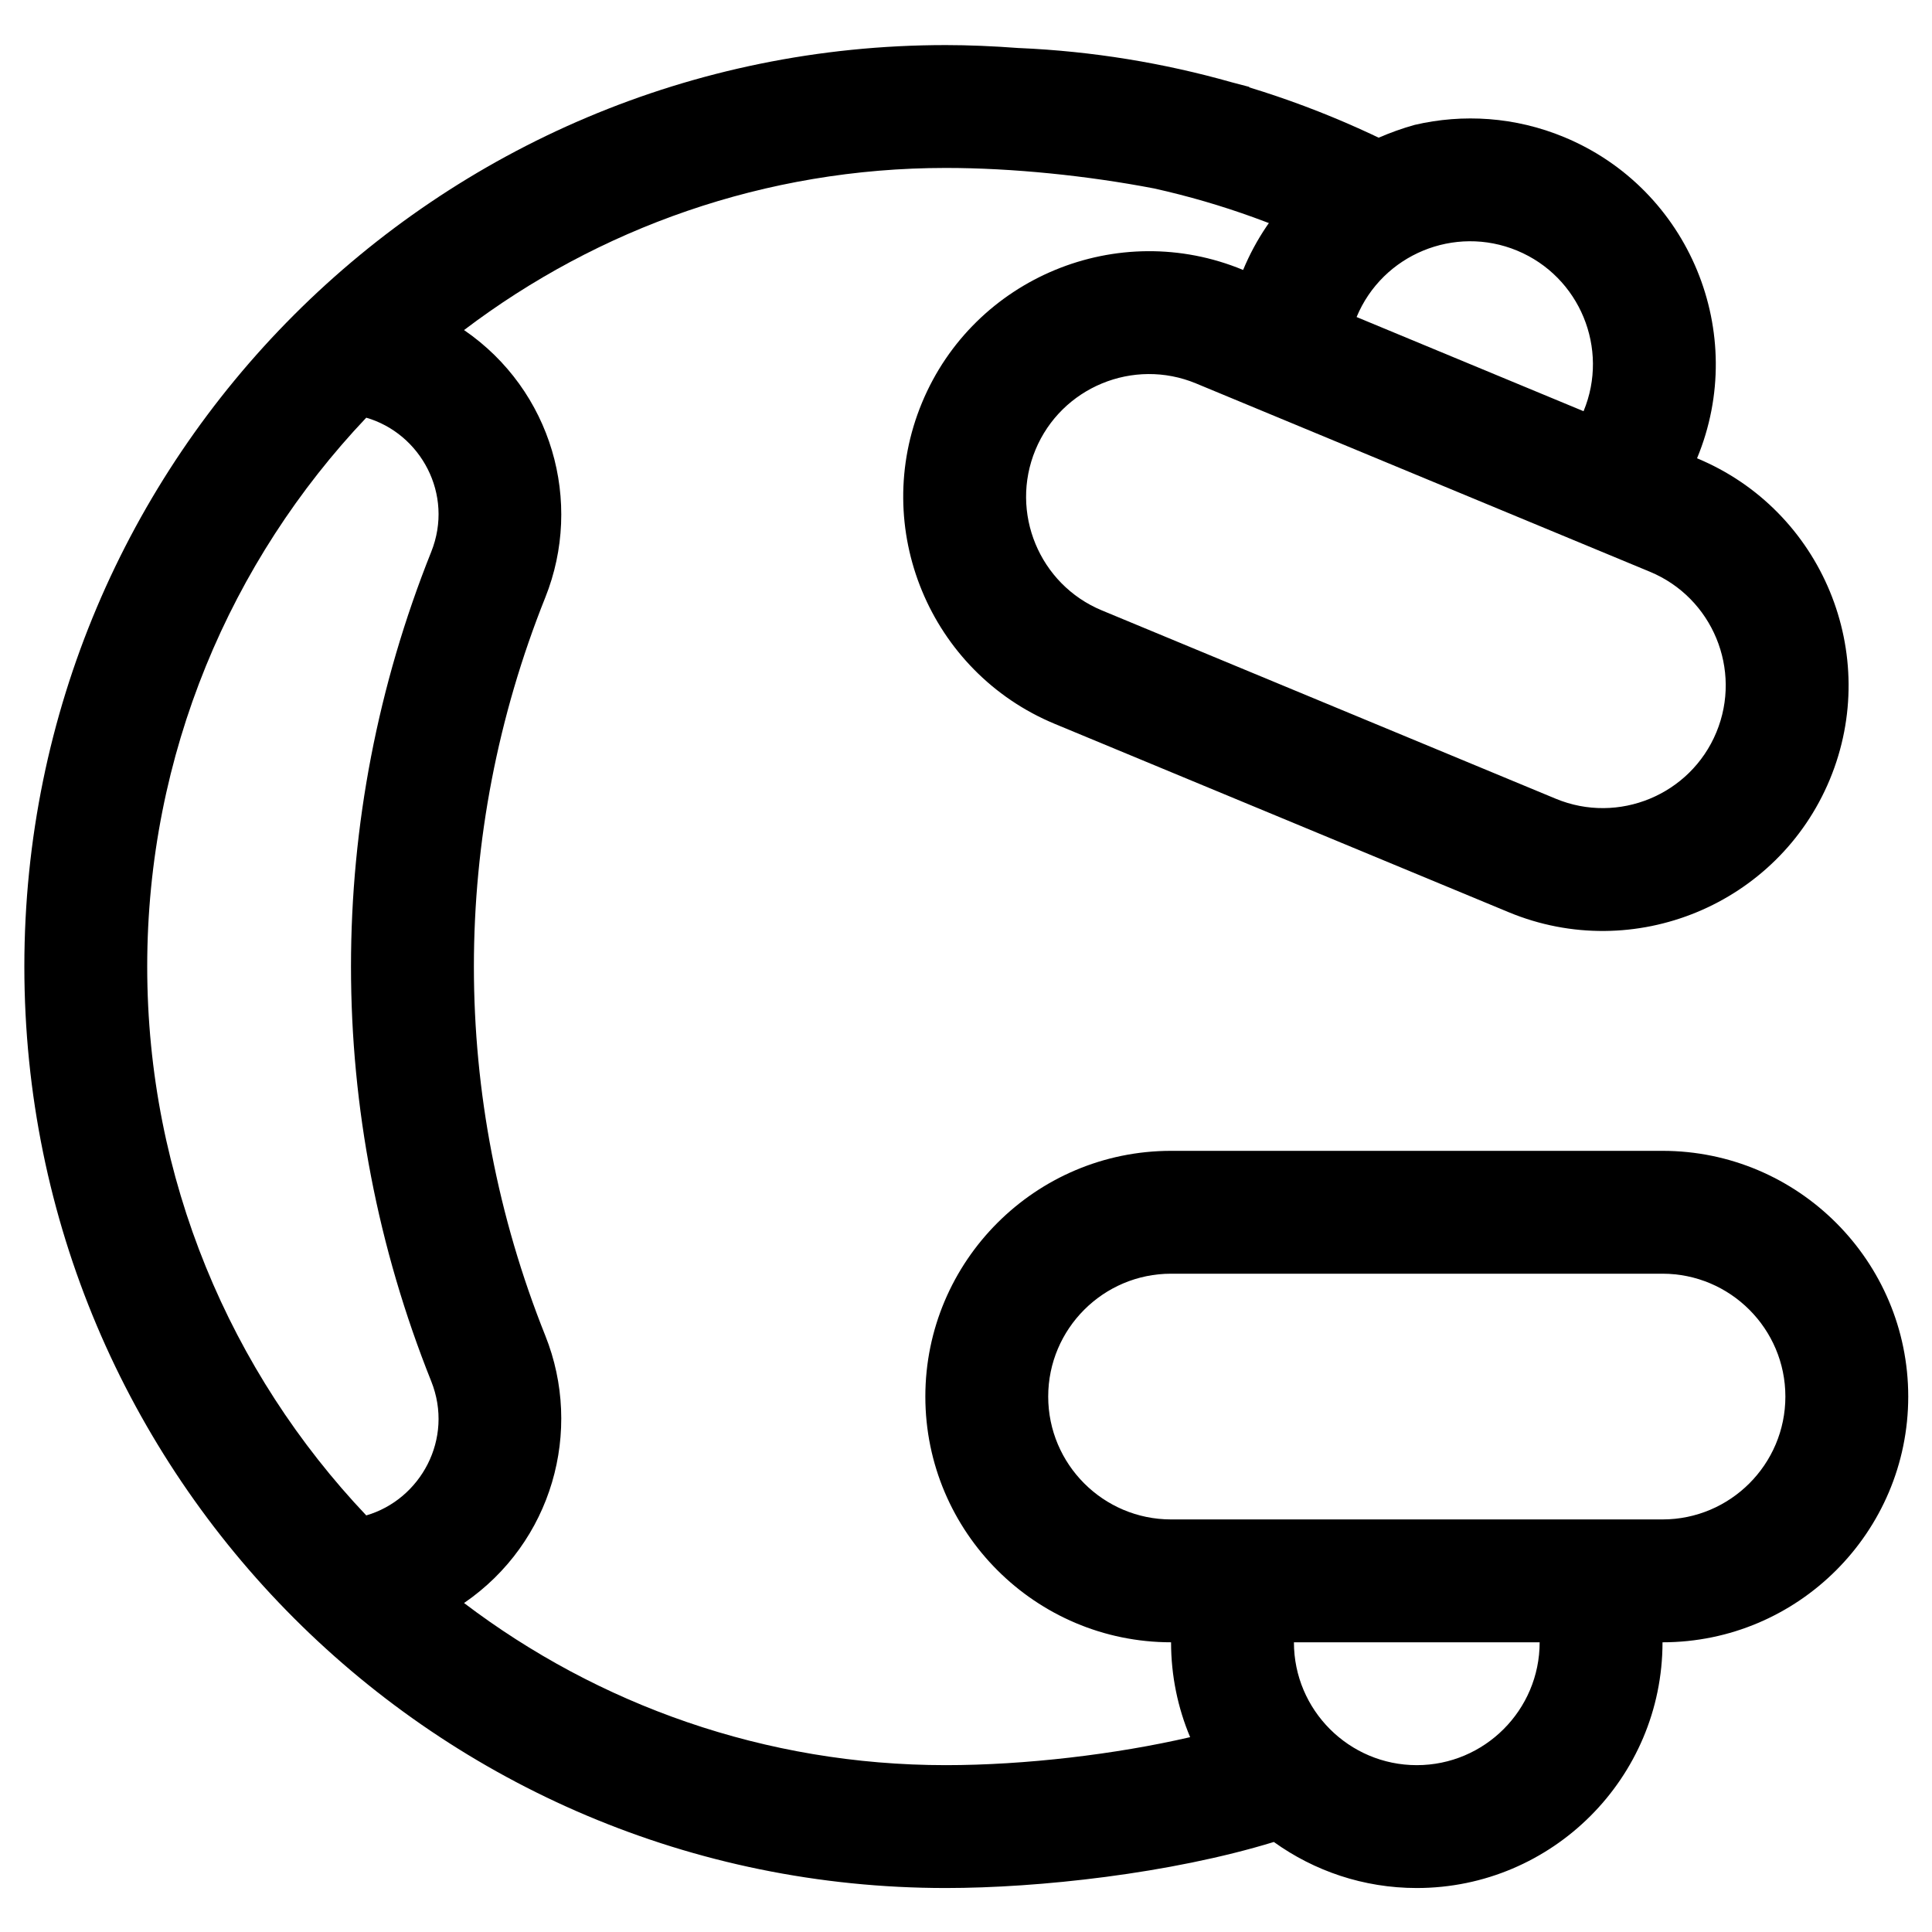 <?xml version="1.0" encoding="iso-8859-1"?>
<!-- Generator: Adobe Illustrator 21.1.0, SVG Export Plug-In . SVG Version: 6.00 Build 0)  -->
<svg version="1.1" id="Layer_1" xmlns="http://www.w3.org/2000/svg" xmlns:xlink="http://www.w3.org/1999/xlink" x="0px" y="0px"
	 viewBox="0 0 600 600" style="enable-background:new 0 0 600 600;" xml:space="preserve">
<path d="M516.309,357.405H363.685c-42.079,0-76.312,34.234-76.312,76.312s34.234,76.312,76.312,76.312
	c0,10.439,2.111,20.393,5.922,29.463c-23.013,5.332-51.259,8.693-75.875,8.693c-56.153,0-107.999-18.769-149.618-50.349
	c27.399-18.788,37.051-53.501,25.231-83.047c-29.563-73.913-29.565-155.326,0.001-229.239c11.87-29.677,2.054-64.334-25.233-83.045
	c41.618-31.578,93.465-50.348,149.618-50.348c20.774,0,44.085,2.414,64.693,6.37c21.146,4.703,41.306,12.055,60.098,21.716
	c5.742-13.673,20.146-23.635,35.079-23.726c-20.404-12.388-42.451-22.323-65.727-29.408c0.064-0.031,0.124-0.066,0.188-0.097
	c-1.821-0.498-3.664-0.981-5.521-1.452c-21.135-5.988-43.236-9.655-66.028-10.64c0.001,0.003,0.003,0.007,0.004,0.01
	c-8.08-0.611-15.774-0.93-22.786-0.93C135.568,14,7.562,141.991,7.562,300.171c0,158.165,127.991,286.171,286.17,286.171
	c28.785,0,69.765-4.458,101.872-14.301c12.518,8.987,27.842,14.301,44.393,14.301c42.079,0,76.312-34.234,76.312-76.312
	c42.079,0,76.312-34.234,76.312-76.312S558.388,357.405,516.309,357.405z M133.921,428.961c7.15,17.88-3.331,36.776-20.177,41.663
	c-42.14-44.475-68.026-104.496-68.026-170.453c0-65.958,25.886-125.979,68.026-170.453c16.832,4.883,27.333,23.765,20.178,41.663
	C100.701,254.43,100.699,345.907,133.921,428.961z M439.997,548.185c-21.039,0-38.156-17.117-38.156-38.156h76.312
	C478.153,531.068,461.036,548.185,439.997,548.185z M516.309,471.873H363.685c-21.039,0-38.156-17.117-38.156-38.156
	c0-21.039,17.117-38.156,38.156-38.156h152.624c21.039,0,38.156,17.117,38.156,38.156
	C554.466,454.756,537.349,471.873,516.309,471.873z"/>
<path d="M402.821,58.892c-6.995,6.917-12.76,15.301-16.761,24.944c-38.866-16.126-83.605,2.374-99.731,41.24
	s2.374,83.605,41.24,99.731l140.972,58.491c38.866,16.126,83.605-2.374,99.731-41.24s-2.374-83.605-41.24-99.731
	c16.126-38.866-2.374-83.605-41.24-99.731c-15.287-6.343-31.478-7.308-46.484-3.804C423.679,43.146,410.002,52.157,402.821,58.892z
	 M471.169,77.838c19.433,8.063,28.683,30.433,20.62,49.866l-70.486-29.246C429.366,79.025,451.736,69.775,471.169,77.838z
	 M512.409,177.569c19.433,8.063,28.683,30.433,20.62,49.866s-30.433,28.683-49.866,20.62l-140.972-58.491
	c-19.433-8.063-28.683-30.433-20.62-49.866s30.433-28.683,49.866-20.62L512.409,177.569z"/>
<g>
</g>
<g>
</g>
<g>
</g>
<g>
</g>
<g>
</g>
<g>
</g>
<g>
</g>
<g>
</g>
<g>
</g>
<g>
</g>
<g>
</g>
<g>
</g>
<g>
</g>
<g>
</g>
<g>
</g>
</svg>
